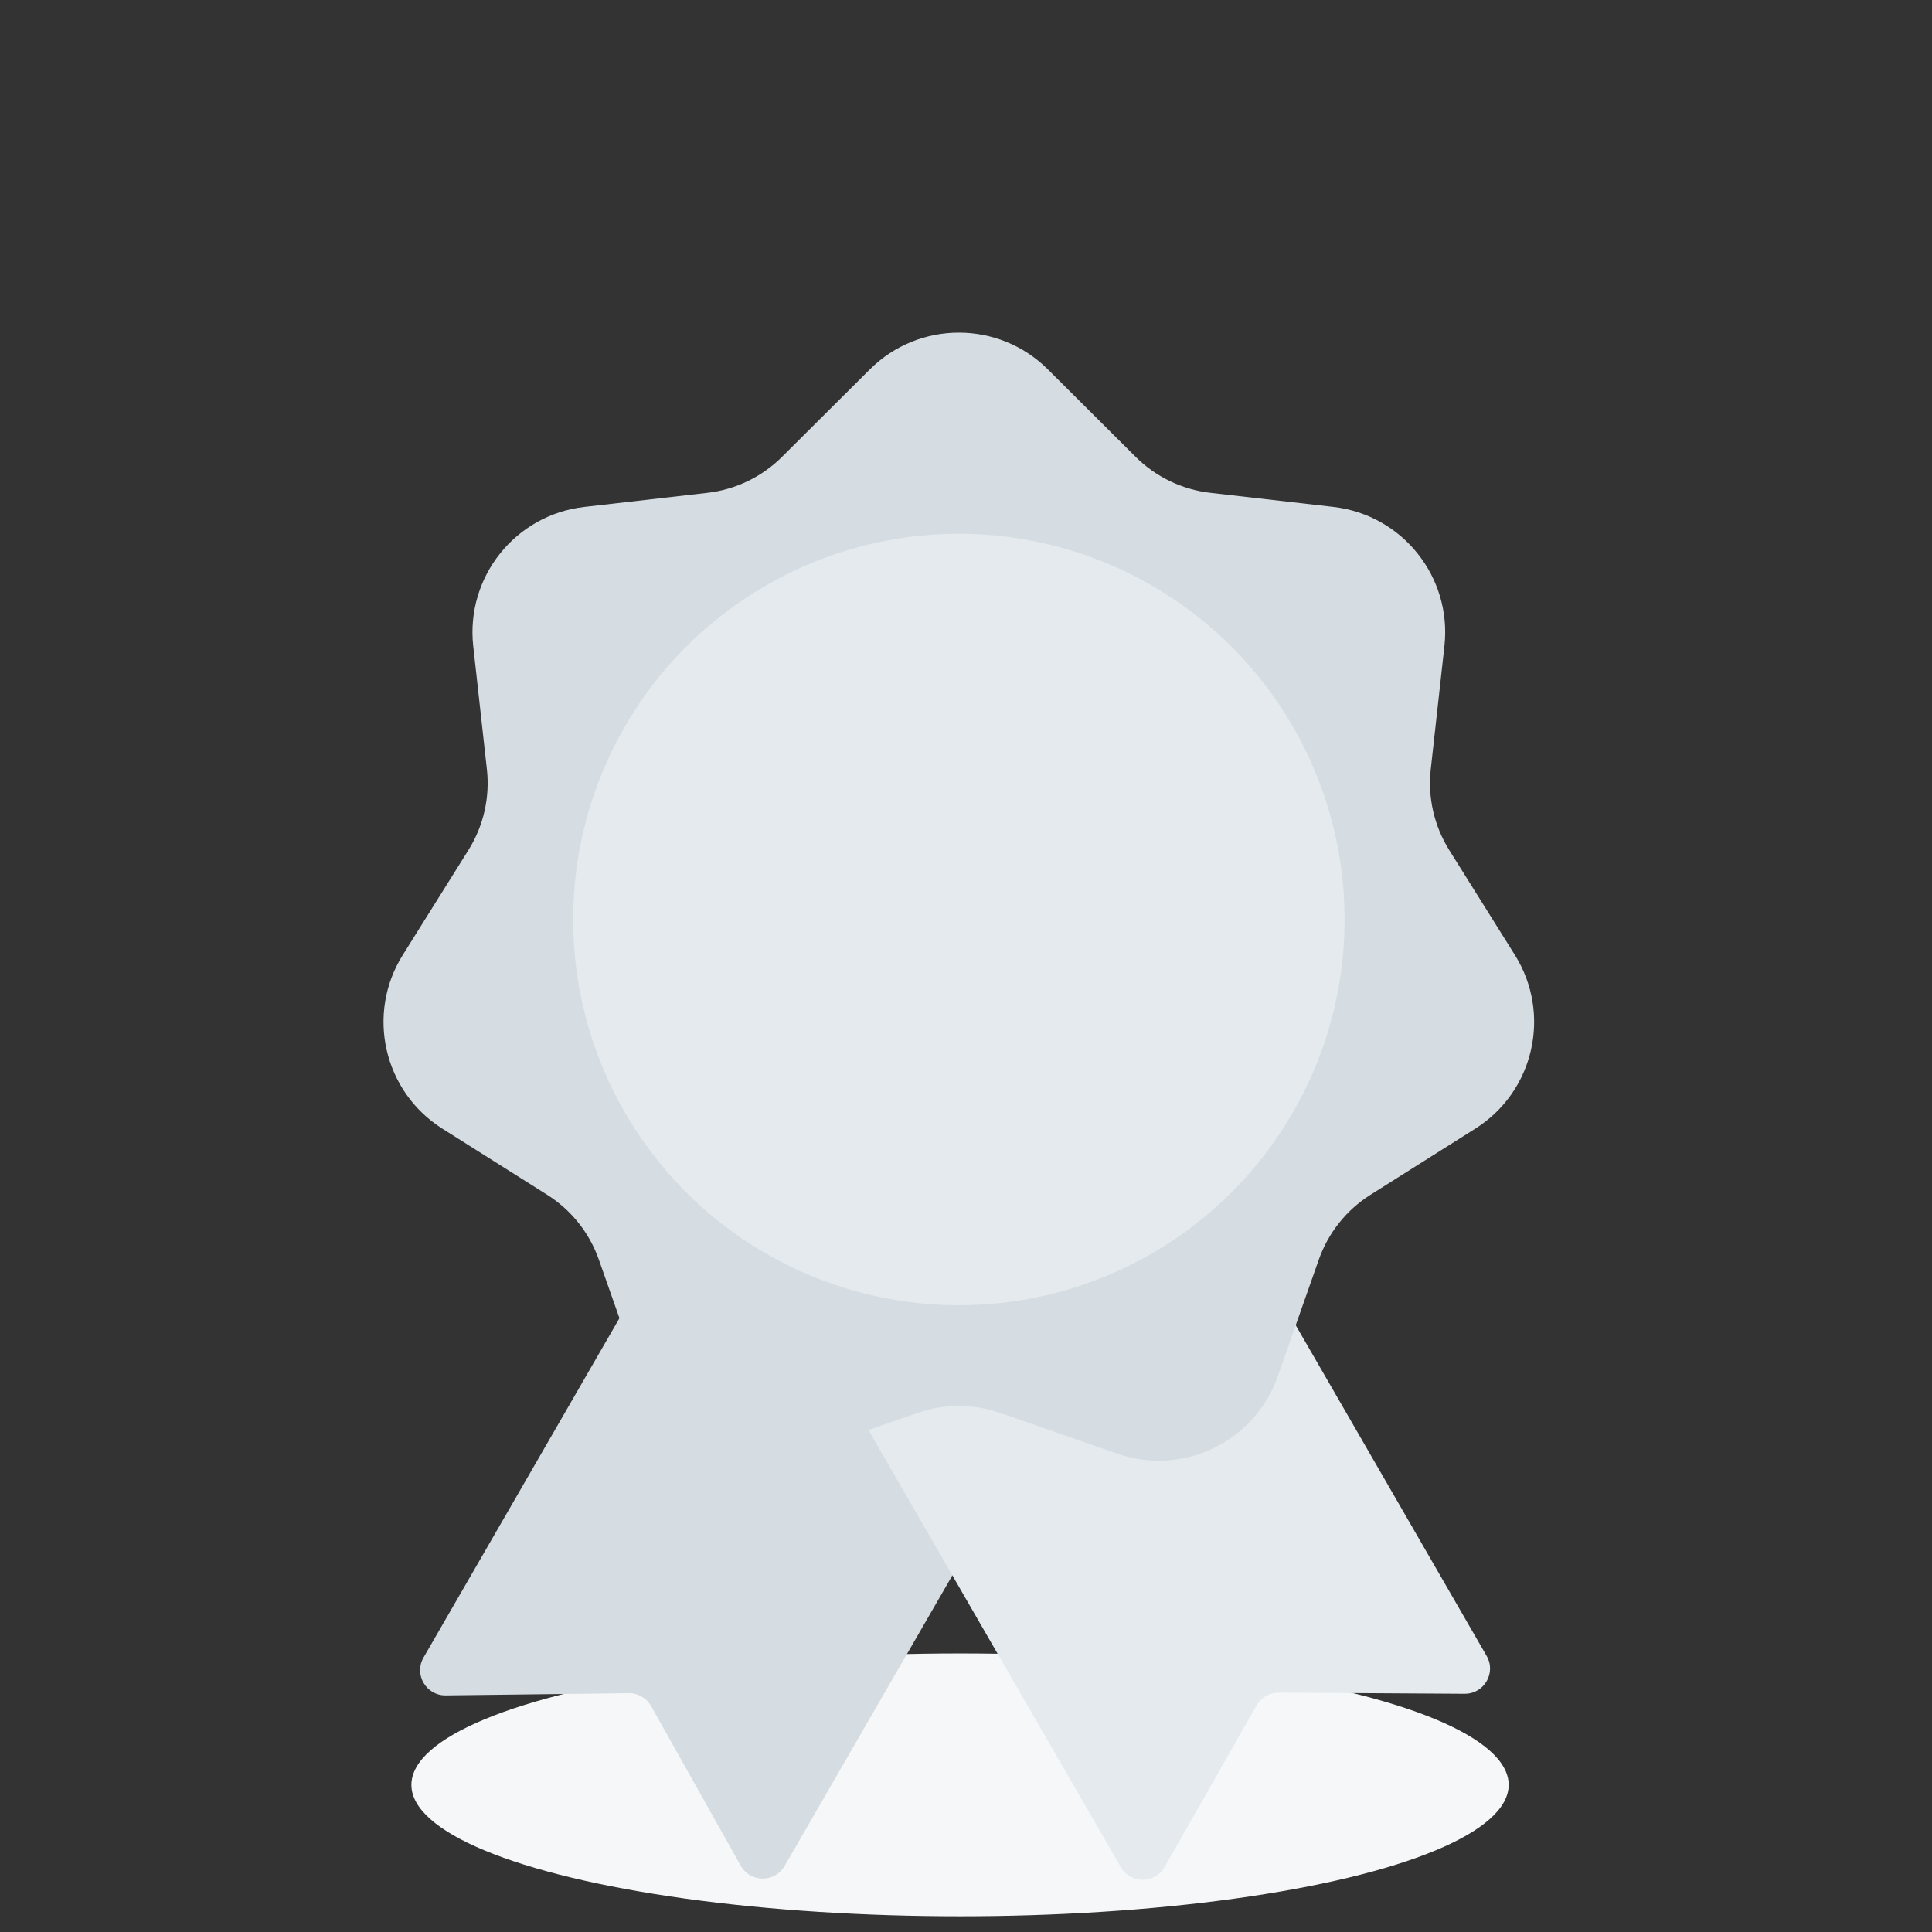 <svg fill="none" height="80" viewBox="0 0 80 80" width="80" xmlns="http://www.w3.org/2000/svg"><rect x="0" y="0" width="80" height="80" fill="#333333" stroke="none"/><rect width="80" height="80" fill="none"></rect><ellipse cx="39.753" cy="73.907" fill="#f6f7f8" rx="22.718" ry="5.442"/><path d="m36.383 38.082 13.142 7.587c.5.288.671.927.382 1.427l-17.419 30.171c-.405.701-1.419.695-1.816-.011l-3.713-6.611c-.187-.333-.541-.538-.923-.533l-7.582.091c-.81.01-1.322-.866-.917-1.567l17.419-30.171c.288-.5.927-.671 1.427-.383z" fill="#d6dde2"/><path d="m42.707 38.005-13.339 7.702c-.5.288-.671.927-.382 1.427l17.425 30.181c.404.699 1.414.696 1.813-.006l3.809-6.693c.187-.328.537-.53.914-.528l7.701.048c.807.005 1.315-.868.911-1.567l-3.803-6.588-13.622-23.593c-.289-.5-.928-.671-1.427-.383z" fill="#e4eaee"/><path d="m36.017 15.298c2.039-2.032 5.336-2.032 7.375 0l3.632 3.619c.834.831 1.924 1.356 3.094 1.49l5.094.583c2.859.327 4.915 2.905 4.598 5.766l-.565 5.096c-.13 1.17.14 2.35.764 3.348l2.72 4.346c1.527 2.44.793 5.655-1.641 7.19l-4.337 2.736c-.996.628-1.75 1.574-2.141 2.684l-1.702 4.837c-.955 2.715-3.926 4.146-6.645 3.2l-4.843-1.685c-1.112-.387-2.322-.387-3.434 0l-4.843 1.685c-2.718.946-5.689-.485-6.645-3.2l-1.702-4.837c-.391-1.111-1.145-2.056-2.141-2.684l-4.337-2.736c-2.434-1.536-3.168-4.751-1.641-7.19l2.72-4.346c.625-.998.894-2.177.764-3.347l-.565-5.096c-.317-2.861 1.739-5.439 4.598-5.766l5.094-.583c1.17-.134 2.26-.659 3.094-1.49z" fill="#d6dde2"/><circle cx="39.705" cy="38.075" fill="#e4eaee" r="15.973"/></svg>